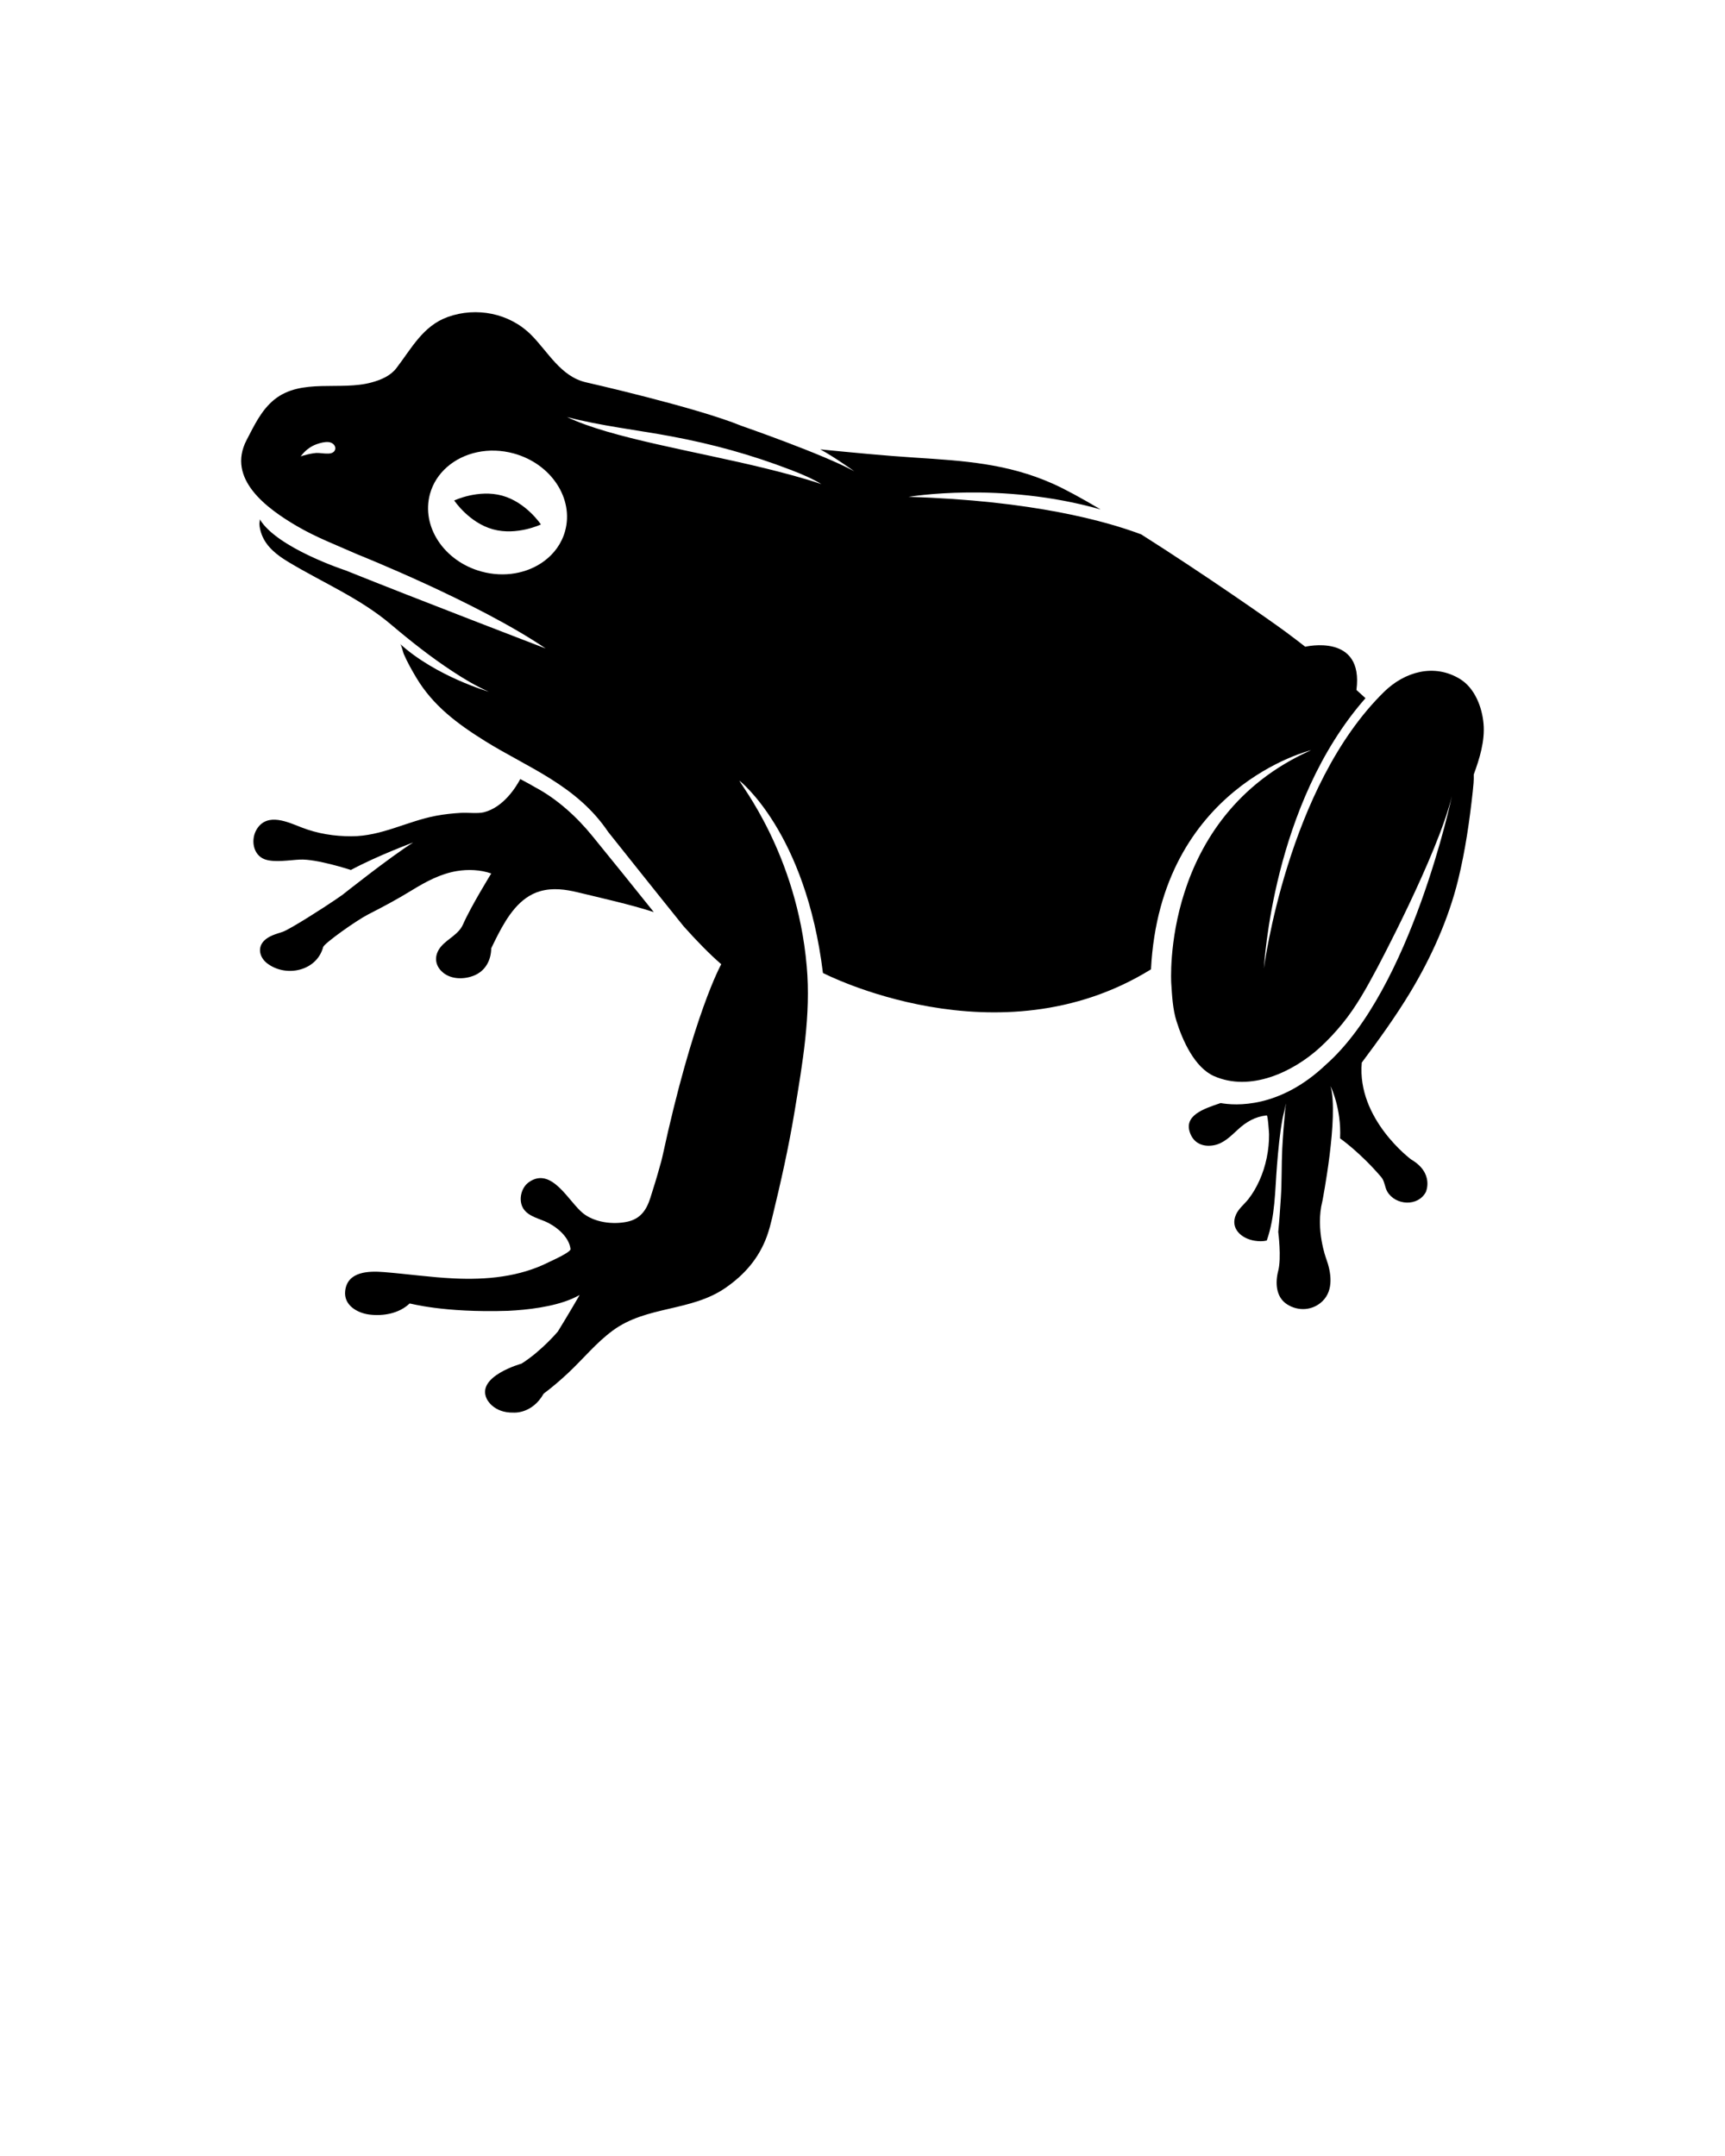 <svg xmlns="http://www.w3.org/2000/svg" xmlns:xlink="http://www.w3.org/1999/xlink" version="1.1" x="0px" y="0px" viewBox="0 0 90 112.5" enable-background="new 0 0 90 90" xml:space="preserve"><path d="M21.491,46.453c0.727-0.446,1.487-0.856,2.337-1c0.582-0.098,1.242-0.074,1.802,0.126c0,0-1.06,1.715-1.474,2.66  c-0.223,0.507-0.769,0.729-1.121,1.123c-0.351,0.39-0.395,0.894-0.029,1.286c0.437,0.468,1.178,0.481,1.729,0.255  c0.591-0.243,0.885-0.792,0.895-1.421c0.114-0.236,0.228-0.474,0.349-0.707c0.491-0.943,1.132-1.975,2.221-2.277  c0.643-0.18,1.304-0.091,1.941,0.063c1.214,0.295,2.738,0.631,3.969,1.031c-1.062-1.332-2.137-2.654-3.21-3.976  c-0.799-0.984-1.831-1.927-2.975-2.534c-0.124-0.079-0.423-0.241-0.78-0.431c-0.2,0.378-0.861,1.479-1.908,1.735  c-0.312,0.076-0.83,0.009-1.194,0.03c-0.433,0.025-0.864,0.071-1.29,0.151c-1.513,0.284-2.837,1.069-4.42,1.07  c-0.894,0.001-1.762-0.136-2.596-0.46c-0.706-0.274-1.76-0.784-2.318,0.056c-0.357,0.539-0.234,1.383,0.402,1.609  c0.496,0.177,1.316,0.035,1.826,0.011c0.879-0.041,2.66,0.542,2.66,0.542c1.402-0.753,3.252-1.434,3.252-1.434  c-1.197,0.748-3.681,2.723-3.681,2.723c-0.125,0.085-0.249,0.174-0.374,0.26c-0.57,0.392-2.378,1.55-2.754,1.678  c-0.341,0.116-0.717,0.204-0.978,0.472c-0.36,0.371-0.213,0.883,0.168,1.174c0.98,0.749,2.586,0.406,2.92-0.849  c0.052-0.194,1.729-1.387,2.354-1.707C19.997,47.313,20.744,46.913,21.491,46.453z M77.402,37.765  c-0.075-0.869-0.46-1.868-1.233-2.338c-1.349-0.821-2.885-0.374-3.951,0.669c-5.059,4.945-6.277,14.443-6.277,14.443  c0.025-0.174,0.427-8.562,5.302-14.108l-0.472-0.429c0.39-2.988-2.67-2.255-2.671-2.255c-0.343-0.267-0.688-0.531-1.038-0.789  c-0.754-0.559-4.28-3.021-7.52-5.073c-1.811-0.682-5.651-1.765-12.14-1.959c0,0,4.819-0.824,10.021,0.657  c-0.981-0.581-1.855-1.06-2.508-1.35c-2.374-1.053-4.638-1.188-7.186-1.354c-1.646-0.107-3.291-0.268-4.932-0.43  c0.743,0.4,1.772,1.143,1.772,1.143c-1.601-0.886-5.887-2.372-5.887-2.372c-2.372-0.972-8.113-2.271-8.113-2.271  c-1.316-0.304-1.976-1.593-2.858-2.476c-1.128-1.129-2.846-1.47-4.344-0.935c-1.301,0.465-1.898,1.648-2.687,2.673  c-0.312,0.405-0.799,0.608-1.279,0.741c-1.643,0.458-3.682-0.243-5.095,0.904c-0.675,0.549-1.044,1.349-1.438,2.103  c-1.065,2.043,1.079,3.588,2.612,4.487c1.026,0.602,2.098,1.005,3.178,1.485c0,0,6.254,2.492,9.813,4.907  c0,0-6.782-2.6-10.443-4.075c0,0-3.584-1.169-4.475-2.669c0.017,0.027-0.019,0.194-0.019,0.231c0.005,0.195,0.054,0.394,0.123,0.575  c0.248,0.651,0.818,1.081,1.396,1.428c1.808,1.087,3.734,1.89,5.357,3.267c1.023,0.868,2.083,1.703,3.205,2.439  c0.603,0.396,1.225,0.771,1.887,1.059c0,0-2.746-0.788-4.627-2.491c0.082,0.074,0.144,0.413,0.189,0.518  c0.185,0.429,0.418,0.842,0.657,1.243c0.874,1.461,2.137,2.402,3.585,3.305c2.226,1.388,4.783,2.303,6.425,4.742  c0,0,2.676,3.363,3.937,4.925c0.669,0.748,1.346,1.446,1.963,1.979c0,0-1.456,2.575-3.079,10.078  c-0.027,0.137-0.072,0.27-0.108,0.405c-0.158,0.579-0.332,1.148-0.516,1.72c-0.203,0.633-0.521,1.092-1.215,1.236  c-0.757,0.157-1.7,0.031-2.297-0.447c-0.746-0.6-1.634-2.456-2.822-1.62c-0.365,0.257-0.522,0.802-0.365,1.225  c0.186,0.499,0.765,0.634,1.206,0.819c0.471,0.197,1.246,0.739,1.332,1.444c0.021,0.173-1.026,0.631-1.128,0.683  c-1.528,0.776-3.272,0.933-4.961,0.852c-1.221-0.059-2.431-0.233-3.648-0.331c-0.785-0.063-1.908-0.044-2.021,0.986  c-0.082,0.743,0.631,1.148,1.255,1.229c0.731,0.094,1.558-0.053,2.108-0.577c0.016-0.015,1.723,0.493,5.138,0.383  c1.014-0.05,2.333-0.202,3.323-0.624c0.139-0.062,0.276-0.129,0.41-0.201c0,0-0.643,1.107-1.137,1.904c0,0-0.852,1.017-1.896,1.676  c0,0-2.39,0.659-1.813,1.841c0,0,0.33,0.742,1.402,0.715c0,0,0.961,0.082,1.566-0.989c0.451-0.337,0.882-0.707,1.292-1.092  c0.791-0.743,1.431-1.549,2.311-2.199c1.769-1.307,4.084-0.978,5.896-2.237c0.99-0.688,1.73-1.541,2.146-2.679  c0.118-0.323,0.201-0.657,0.282-0.991c0.443-1.821,0.857-3.661,1.162-5.511c0.414-2.511,0.863-5.059,0.636-7.594  c-0.515-5.894-3.509-9.542-3.509-9.683c0,0,3.452,2.677,4.355,10.034c0,0,9.137,4.749,17.115-0.188  c0.489-9.543,8.356-11.437,8.356-11.437c-7.867,3.504-7.298,12.155-7.298,12.162c0.044,0.665,0.074,1.342,0.275,1.983  c0.313,0.999,0.943,2.417,1.958,2.863c1.893,0.832,4.106-0.203,5.516-1.485c0.428-0.389,0.829-0.822,1.194-1.271  c0.71-0.874,1.235-1.827,1.764-2.816c0,0,3.18-5.946,3.936-9.039c0,0-2.11,10.067-6.572,14.01c-2.42,2.305-4.733,2.144-5.496,2.007  c-0.903,0.304-1.976,0.658-1.571,1.619c0.216,0.511,0.696,0.678,1.211,0.585c0.52-0.094,0.889-0.48,1.261-0.821  c0.44-0.405,0.898-0.674,1.506-0.74c0.06-0.006,0.121,0.935,0.121,0.98c0.007,0.812-0.164,1.667-0.497,2.406  c-0.156,0.35-0.349,0.688-0.586,0.988c-0.211,0.267-0.499,0.482-0.641,0.799c-0.329,0.732,0.295,1.259,0.965,1.366  c0.224,0.036,0.44,0.04,0.639-0.009c0.445-1.266,0.426-2.6,0.536-3.949c0.065-0.797,0.138-1.596,0.281-2.382  c0.049-0.271,0.146-0.549,0.176-0.822c0,0.124-0.025,0.253-0.036,0.375c-0.062,0.663-0.115,1.327-0.149,1.992  c-0.043,0.855-0.017,1.718-0.074,2.572c-0.039,0.588-0.077,1.176-0.135,1.762c0,0,0.176,1.351,0,2.025  c-0.161,0.623-0.131,1.374,0.458,1.754c0.588,0.38,1.342,0.327,1.845-0.158c0.602-0.581,0.461-1.504,0.199-2.221  c0,0-0.575-1.525-0.2-3.001c0,0,0.866-4.418,0.427-6.004c0,0,0.573,1.15,0.498,2.727c0,0,1.038,0.723,2.146,2.019  c0.183,0.213,0.179,0.521,0.317,0.759c0.424,0.724,1.605,0.796,2.012,0.019c0,0,0.451-0.984-0.77-1.698c0,0-2.837-2.104-2.574-5.053  c0.883-1.18,1.755-2.387,2.517-3.648c1.095-1.813,2.007-3.831,2.511-5.89c0.371-1.513,0.596-3.074,0.764-4.623  c0.031-0.29,0.062-0.581,0.05-0.872C77.197,39.581,77.481,38.66,77.402,37.765z M17.204,23.662  c-0.025,0.003-0.052,0.004-0.079,0.006c-0.219,0.008-0.476-0.042-0.615-0.032c-0.003,0-0.006,0-0.009,0  c-0.004,0-0.007,0.001-0.011,0.001c-0.096,0.009-0.191,0.022-0.286,0.041c-0.002,0-0.004,0.001-0.007,0.001  c-0.094,0.018-0.188,0.042-0.28,0.069c-0.003,0.001-0.006,0.001-0.009,0.002c-0.042,0.013-0.203,0.042-0.229,0.083  c0.031-0.05,0.07-0.097,0.108-0.141c0.194-0.229,0.446-0.411,0.729-0.512c0.193-0.069,0.415-0.129,0.621-0.113  c0.031,0.002,0.064,0.009,0.098,0.02C17.587,23.199,17.584,23.617,17.204,23.662z M29.482,27.714  c-0.178,0.646-0.572,1.181-1.098,1.569c-0.858,0.633-2.069,0.87-3.276,0.537c-1.946-0.538-3.143-2.352-2.673-4.052  c0.154-0.557,0.47-1.031,0.891-1.4c0.864-0.757,2.176-1.066,3.483-0.705C28.756,24.2,29.952,26.014,29.482,27.714z M39.939,24.44  c-3.625-0.891-8.069-1.583-10.355-2.679c1.743,0.46,3.668,0.676,5.44,1.008c2.168,0.406,4.158,0.954,6.229,1.748  c0.554,0.212,1.134,0.457,1.602,0.745C41.955,24.951,40.781,24.647,39.939,24.44z M26.202,25.863  c-1.249-0.345-2.504,0.253-2.504,0.253s0.77,1.158,2.019,1.503c1.25,0.345,2.504-0.253,2.504-0.253S27.451,26.208,26.202,25.863z"/></svg>